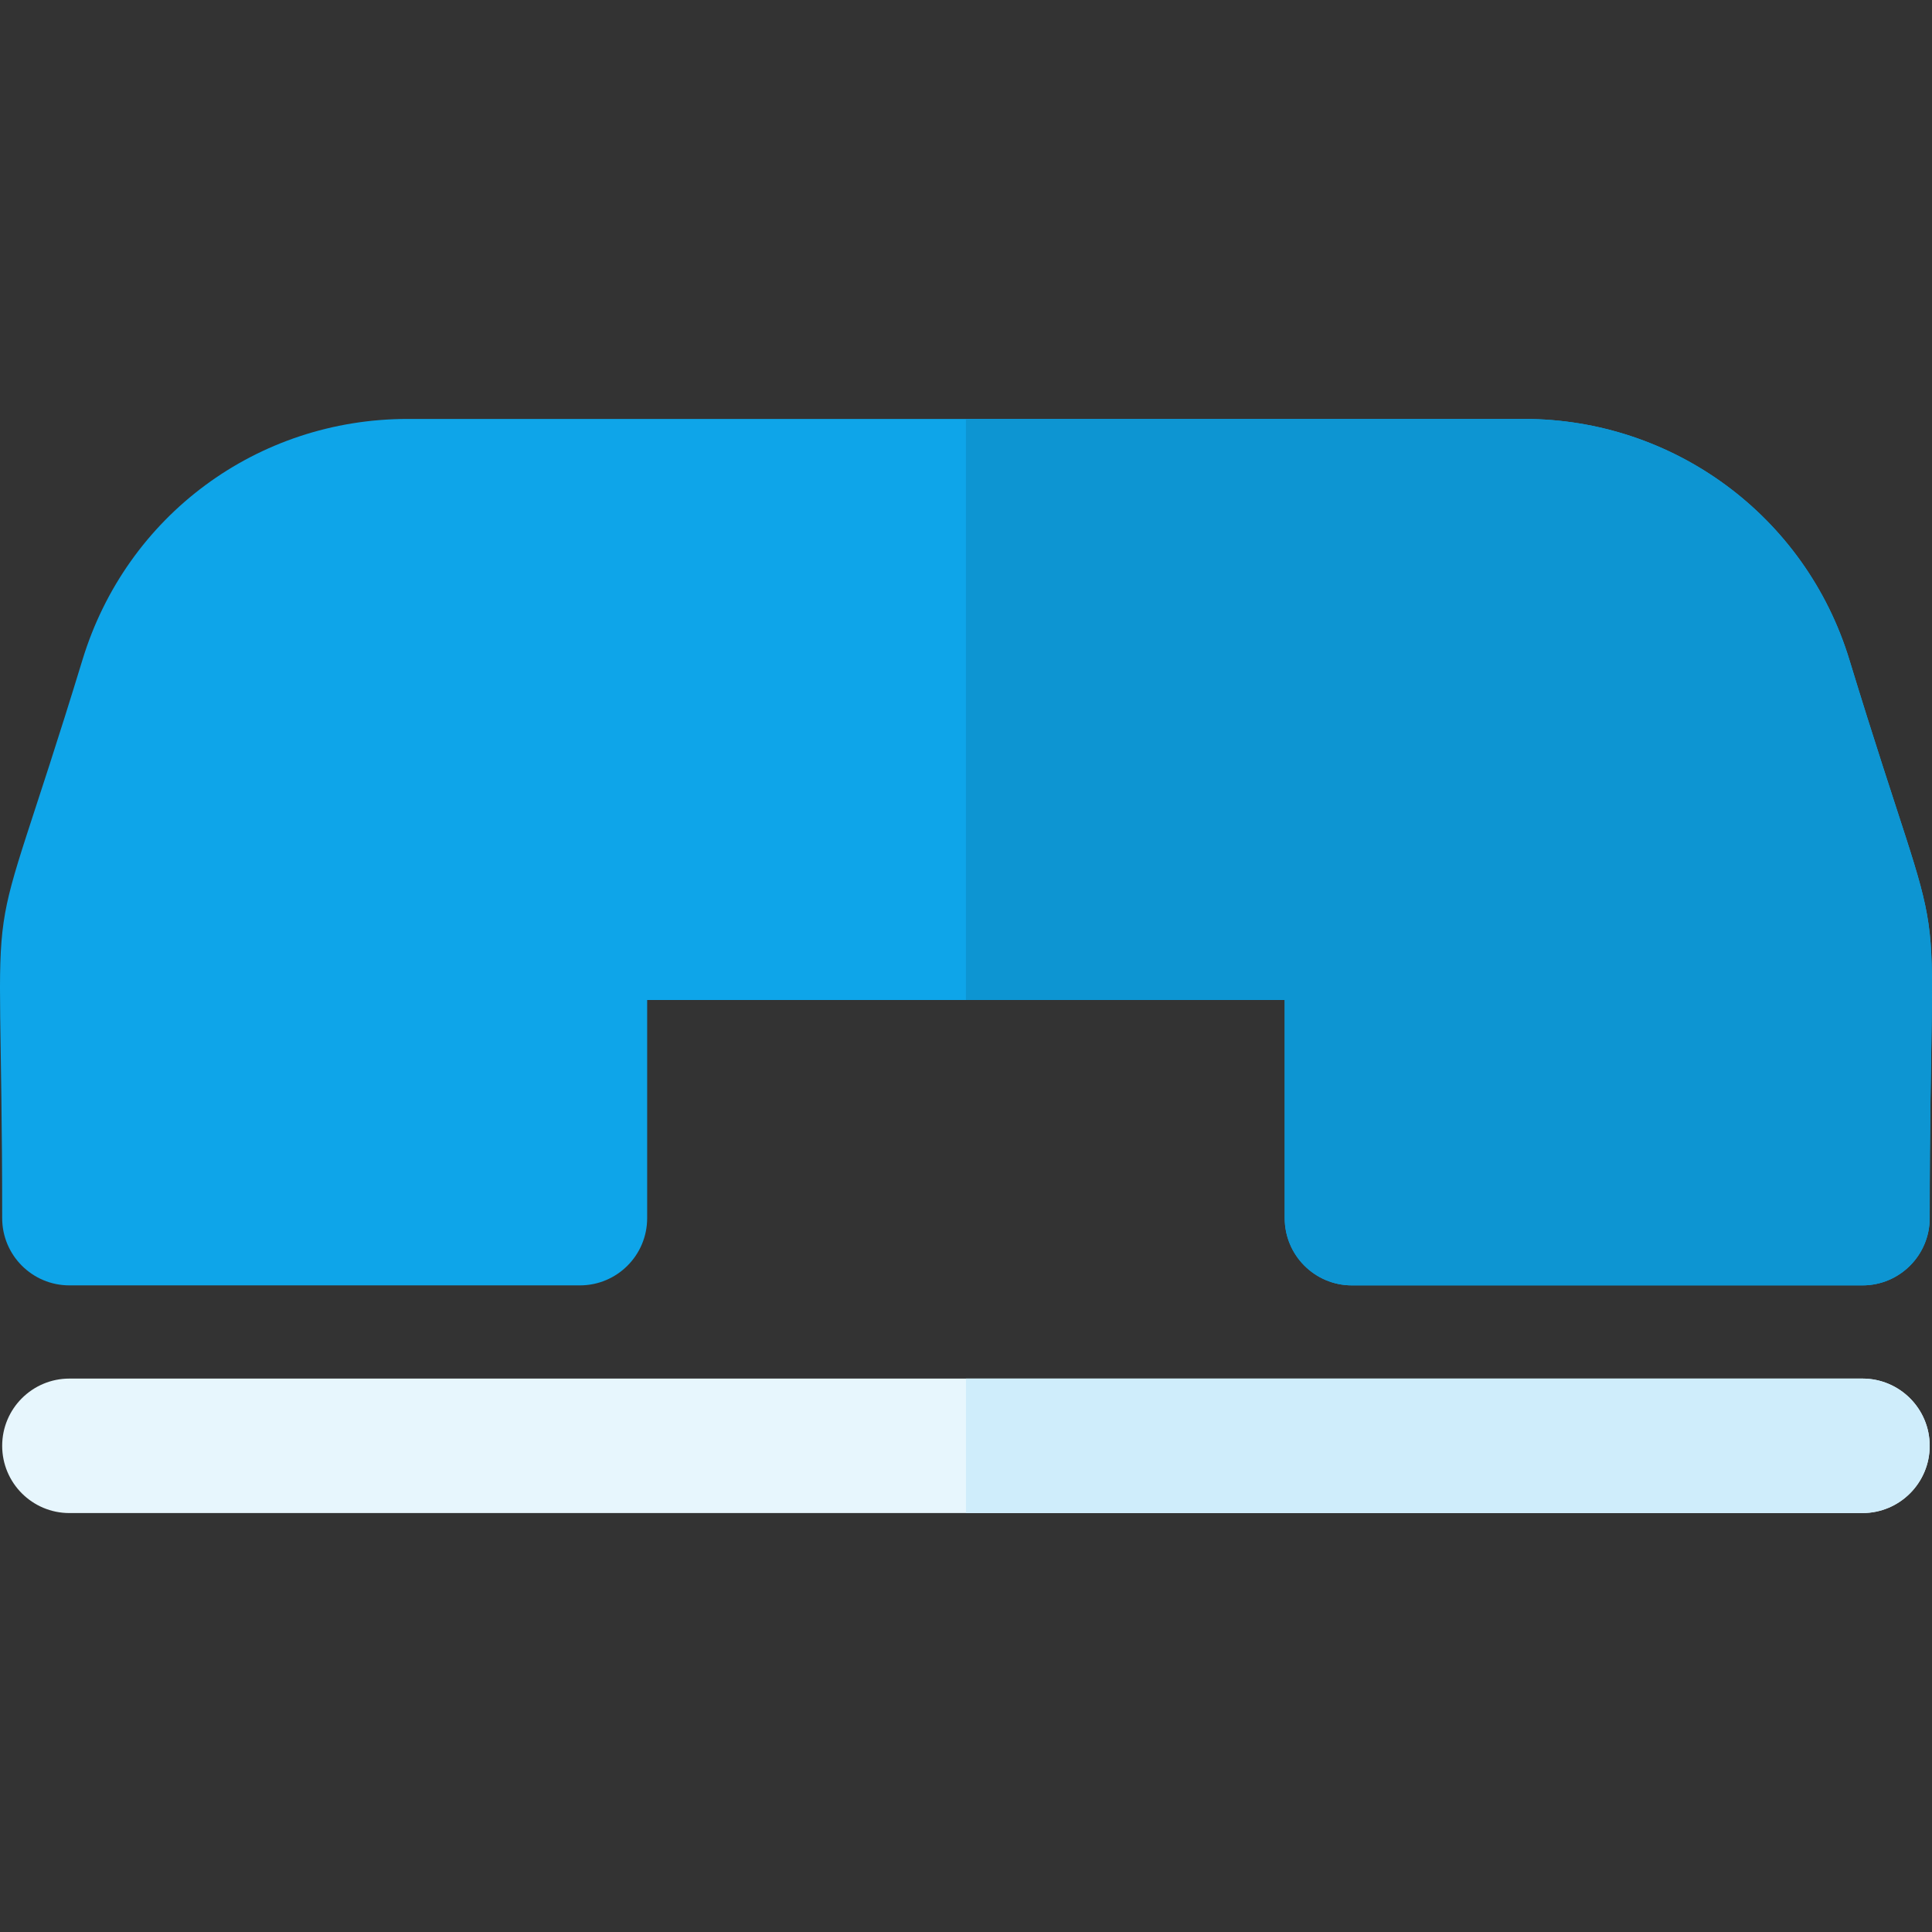 <?xml version="1.0" encoding="iso-8859-1"?>
<!-- Generator: Adobe Illustrator 19.0.0, SVG Export Plug-In . SVG Version: 6.00 Build 0)  -->
<svg version="1.1" id="Layer_1" xmlns="http://www.w3.org/2000/svg" xmlns:xlink="http://www.w3.org/1999/xlink" x="0px" y="0px"
	viewBox="0 0 512 512" style="enable-background:new 0 0 512 512;" xml:space="preserve">
	<rect x="0" y="0" width="512" height="512" fill="#333333" stroke="none"/>
	<path style="fill:#0ea5e9;" d="M493.57,340.638H358.281c-9.841,0-17.819-7.978-17.819-17.819v-57.813H171.505v57.813
	c0,9.841-7.978,17.819-17.819,17.819H18.397c-9.841,0-17.819-7.978-17.819-17.819c0-101.297-6.094-58.341,21.294-148.006
	c11.652-38.154,46.288-63.79,86.182-63.79h295.859c39.438,0,74.524,25.621,86.182,63.79c27.555,90.214,21.294,47.149,21.294,148.004
	C511.389,332.66,503.411,340.638,493.57,340.638z" />
	<path style="fill:#e7f6fd;" d="M493.57,400.976H18.397c-9.841,0-17.819-7.978-17.819-17.819c0-9.841,7.978-17.819,17.819-17.819
	H493.57c9.841,0,17.819,7.978,17.819,17.819C511.389,392.998,503.411,400.976,493.57,400.976z" />
	<path style="fill:#0d95d2;" d="M490.095,174.814c-11.657-38.168-46.744-63.79-86.182-63.79h-147.93v153.982h84.479v57.813
	c0,9.841,7.978,17.819,17.819,17.819H493.57c9.841,0,17.819-7.978,17.819-17.819C511.389,221.963,517.65,265.029,490.095,174.814z"
	 />
	<path style="fill:#cfedfb;" d="M493.57,365.338H255.983v35.638H493.57c9.841,0,17.819-7.978,17.819-17.819
	C511.389,373.316,503.411,365.338,493.57,365.338z" />
	<g></g>
	<g></g>
	<g></g>
	<g></g>
	<g></g>
	<g></g>
	<g></g>
	<g></g>
	<g></g>
	<g></g>
	<g></g>
	<g></g>
	<g></g>
	<g></g>
	<g></g>
</svg>